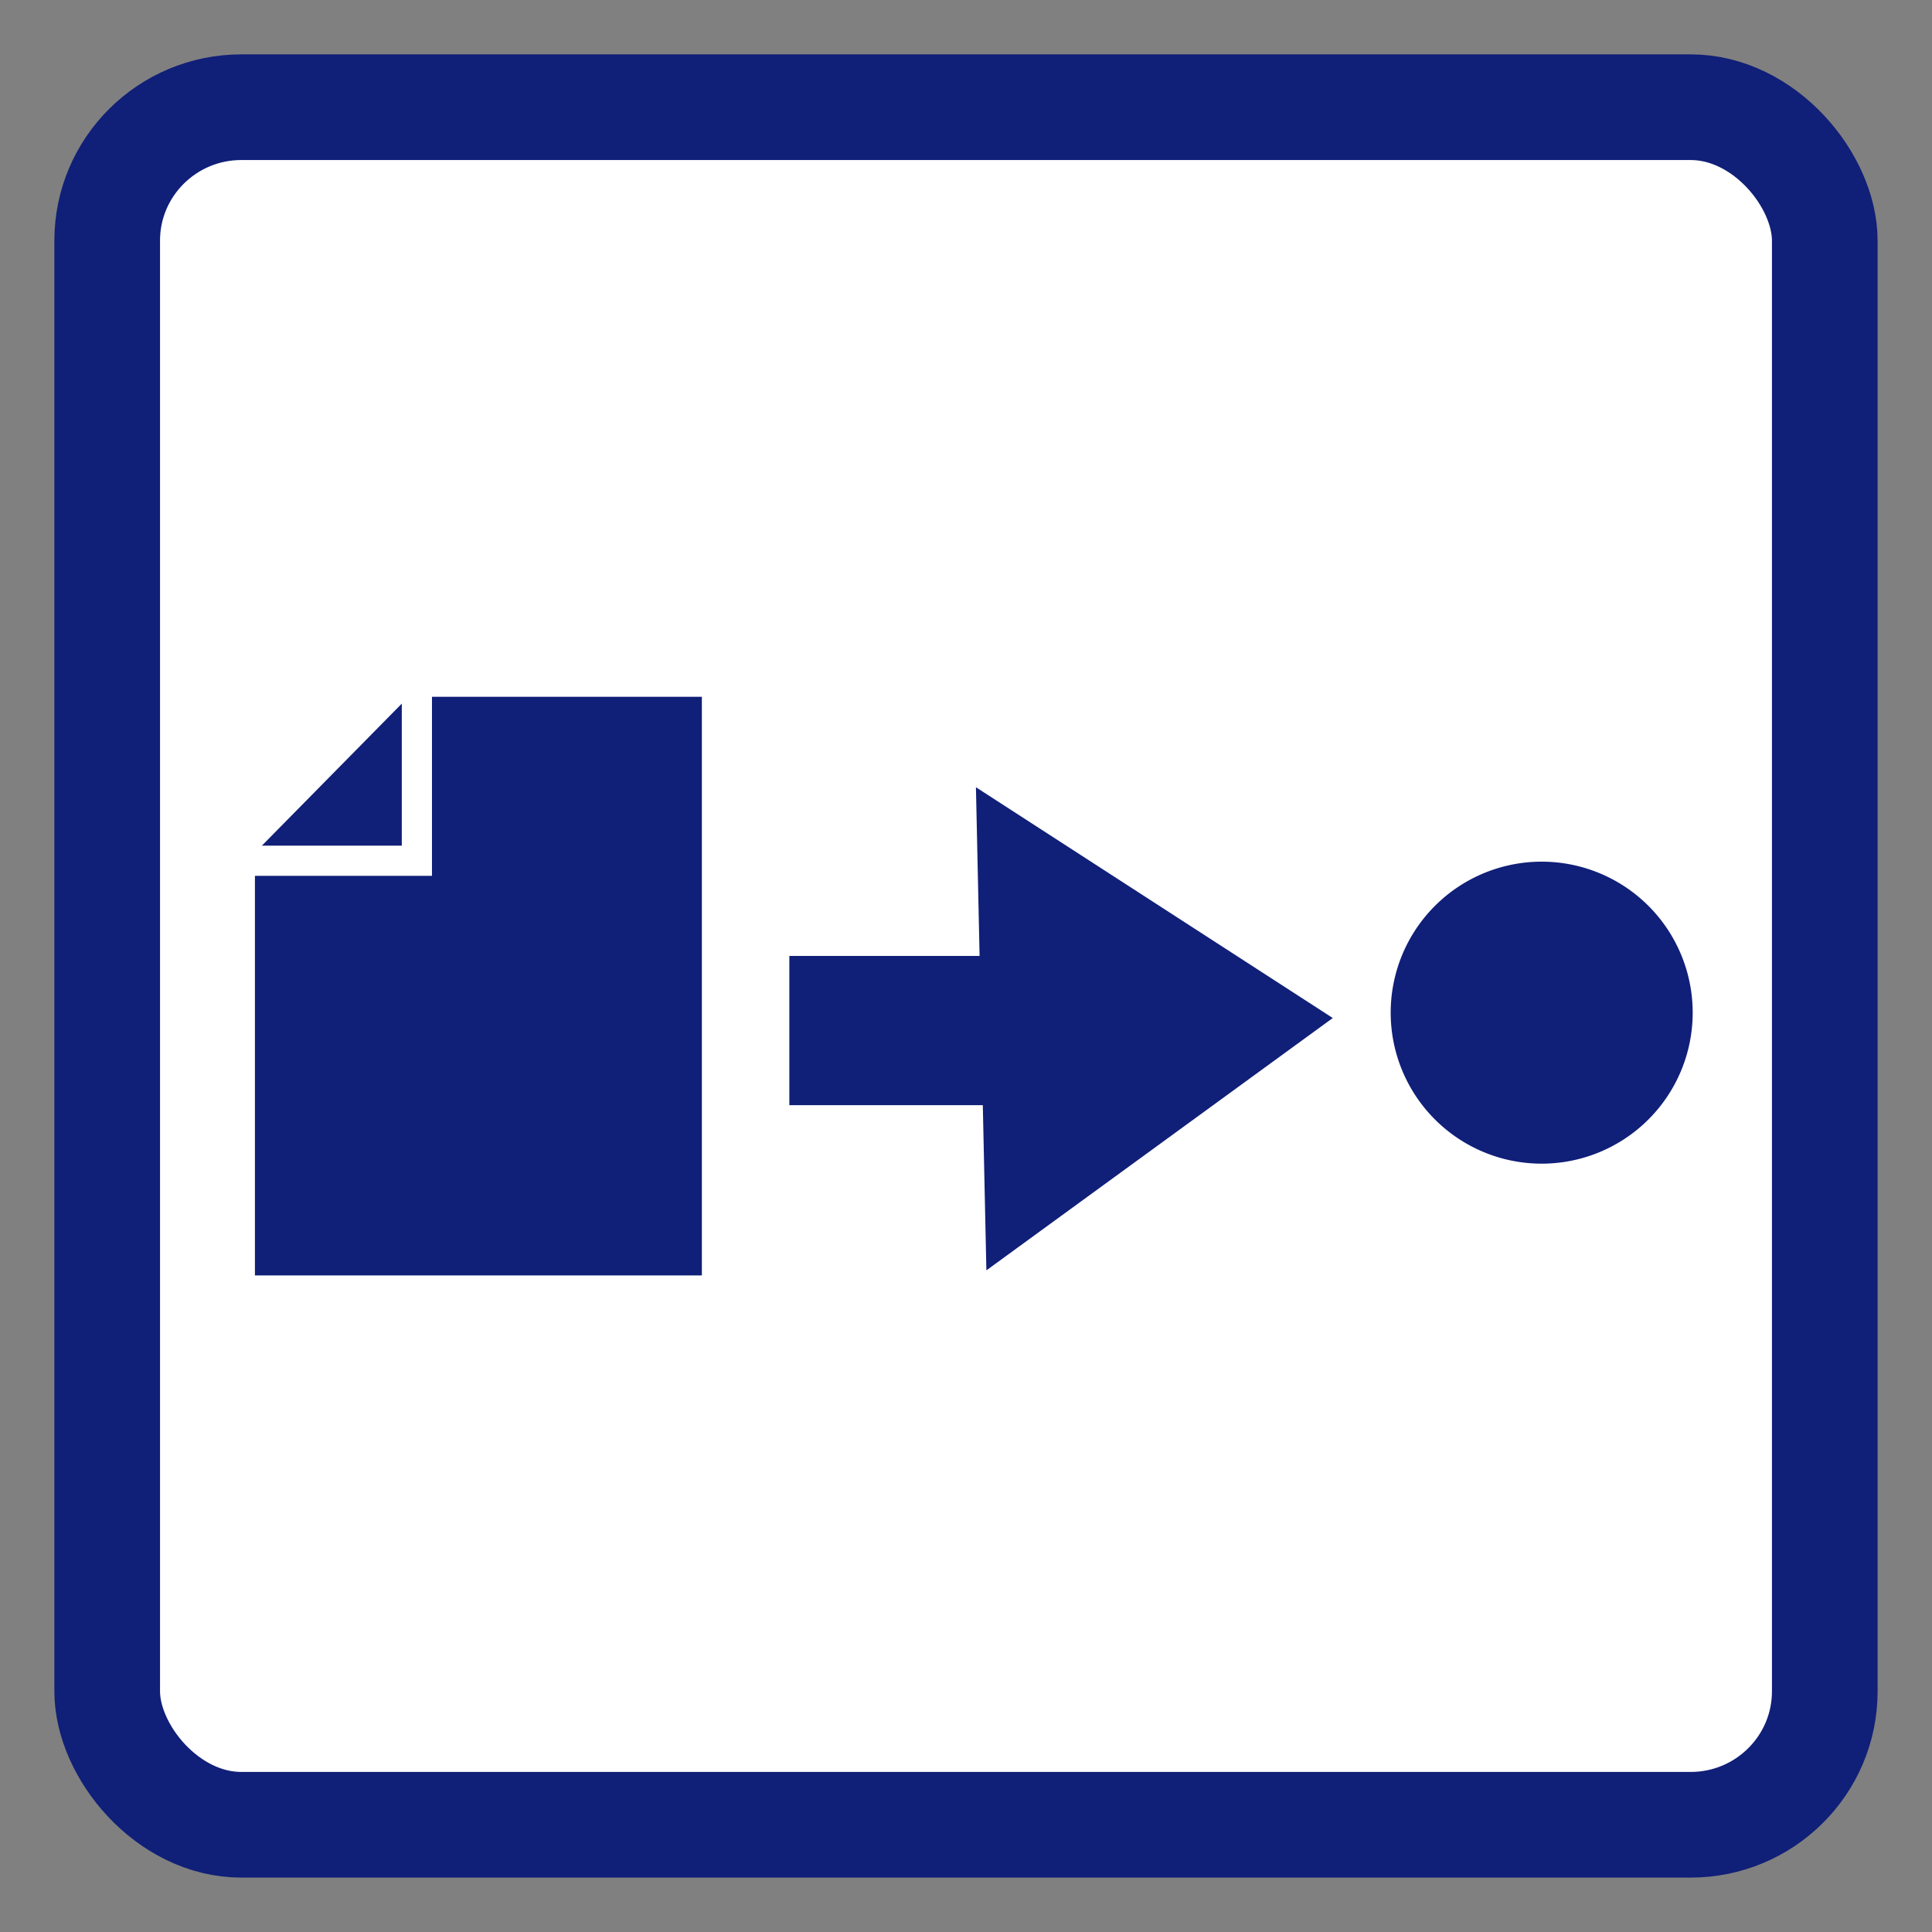 <?xml version="1.0" encoding="UTF-8" standalone="no"?>
<!-- Created with Inkscape (http://www.inkscape.org/) -->

<svg
   xmlns:dc="http://purl.org/dc/elements/1.1/"
   xmlns:cc="http://creativecommons.org/ns#"
   xmlns:rdf="http://www.w3.org/1999/02/22-rdf-syntax-ns#"
   xmlns:svg="http://www.w3.org/2000/svg"
   xmlns="http://www.w3.org/2000/svg"
   xmlns:sodipodi="http://sodipodi.sourceforge.net/DTD/sodipodi-0.dtd"
   xmlns:inkscape="http://www.inkscape.org/namespaces/inkscape"
   width="64px"
   height="64px"
   id="svg4060"
   version="1.1"
   inkscape:version="0.48.2 r9819"
   sodipodi:docname="Sharing safe.svg">
  <rect width="100%" height="100%" fill="#808080" stroke="none"/>
  <defs
     id="defs4062" />
  <sodipodi:namedview
     id="base"
     pagecolor="#ffffff"
     bordercolor="#666666"
     borderopacity="1.0"
     inkscape:pageopacity="0.0"
     inkscape:pageshadow="2"
     inkscape:zoom="9.2222764"
     inkscape:cx="19.08579"
     inkscape:cy="32"
     inkscape:current-layer="layer1"
     showgrid="true"
     inkscape:document-units="px"
     inkscape:grid-bbox="true"
     inkscape:window-width="1303"
     inkscape:window-height="746"
     inkscape:window-x="55"
     inkscape:window-y="-8"
     inkscape:window-maximized="1" />
  <g
     id="layer1"
     inkscape:label="Layer 1"
     inkscape:groupmode="layer">
    <rect
       style="fill:#ffffff;fill-opacity:1;stroke:#101f78;stroke-width:3.5;stroke-miterlimit:4;stroke-opacity:1;stroke-dasharray:none"
       id="rect4068"
       width="56.897"
       height="56.897"
       x="3.551"
       y="3.551"
       rx="4.445"
       ry="4.42" />
    <rect
       style="fill:#101f78;fill-opacity:1;stroke:#ffffff;stroke-width:3.5;stroke-linecap:round;stroke-linejoin:round;stroke-miterlimit:4;stroke-opacity:0;stroke-dasharray:none"
       id="rect2999"
       width="14.805"
       height="19.168"
       x="8.445"
       y="23.082" />
    <rect
       style="fill:#ffffff;fill-opacity:0;stroke:#ffffff;stroke-width:1;stroke-linecap:round;stroke-linejoin:miter;stroke-miterlimit:4;stroke-opacity:1;stroke-dasharray:none"
       id="rect3769"
       width="6.107"
       height="5.991"
       x="7.703"
       y="22.523" />
    <path
       sodipodi:type="star"
       style="fill:#ffffff;fill-opacity:1;stroke:#ffffff;stroke-width:1.313;stroke-linecap:round;stroke-linejoin:miter;stroke-miterlimit:4;stroke-opacity:0;stroke-dasharray:none"
       id="path3771"
       sodipodi:sides="3"
       sodipodi:cx="12.551145"
       sodipodi:cy="14.856078"
       sodipodi:r1="6.6001892"
       sodipodi:r2="3.3000946"
       sodipodi:arg1="0.35563588"
       sodipodi:arg2="1.4028334"
       inkscape:flatsided="true"
       inkscape:rounded="0"
       inkscape:randomized="0"
       d="M 18.738,17.154 7.467,19.065 11.448,8.349 z"
       inkscape:transform-center-x="-0.95403206"
       inkscape:transform-center-y="0.93066886"
       transform="matrix(0.618,-0.446,0.448,0.615,-5.321,20.472)" />
    <g
       id="g3833"
       style="fill:#101f78;fill-opacity:1;stroke:none"
       transform="matrix(0.816,0,0,0.971,4.635,2.36)">
      <rect
         y="30.182"
         x="26.364"
         height="5.091"
         width="13.818"
         id="rect3829"
         style="fill:#101f78;fill-opacity:1;stroke:none" />
      <path
         transform="translate(-4.182,15.273)"
         inkscape:transform-center-y="0.12266954"
         inkscape:transform-center-x="-2.2727273"
         d="M 38.545,25.636 38.121,9.154 52.607,17.027 z"
         inkscape:randomized="0"
         inkscape:rounded="0"
         inkscape:flatsided="true"
         sodipodi:arg2="3.1158162"
         sodipodi:arg1="2.0686187"
         sodipodi:r2="4.7595053"
         sodipodi:r1="9.5190105"
         sodipodi:cy="17.272726"
         sodipodi:cx="43.090908"
         sodipodi:sides="3"
         id="path3831"
         style="fill:#101f78;fill-opacity:1;stroke:none"
         sodipodi:type="star" />
    </g>
    <path
       sodipodi:type="arc"
       style="fill:#101f78;fill-opacity:1;stroke:none"
       id="path4347"
       sodipodi:cx="45"
       sodipodi:cy="51.727272"
       sodipodi:rx="5.5454545"
       sodipodi:ry="5.5454545"
       d="m 50.545,51.727 a 5.545,5.545 0 1 1 -11.091,0 5.545,5.545 0 1 1 11.091,0 z"
       transform="matrix(0.902,0,0,0.902,10.481,-13.112)" />
  </g>
</svg>
